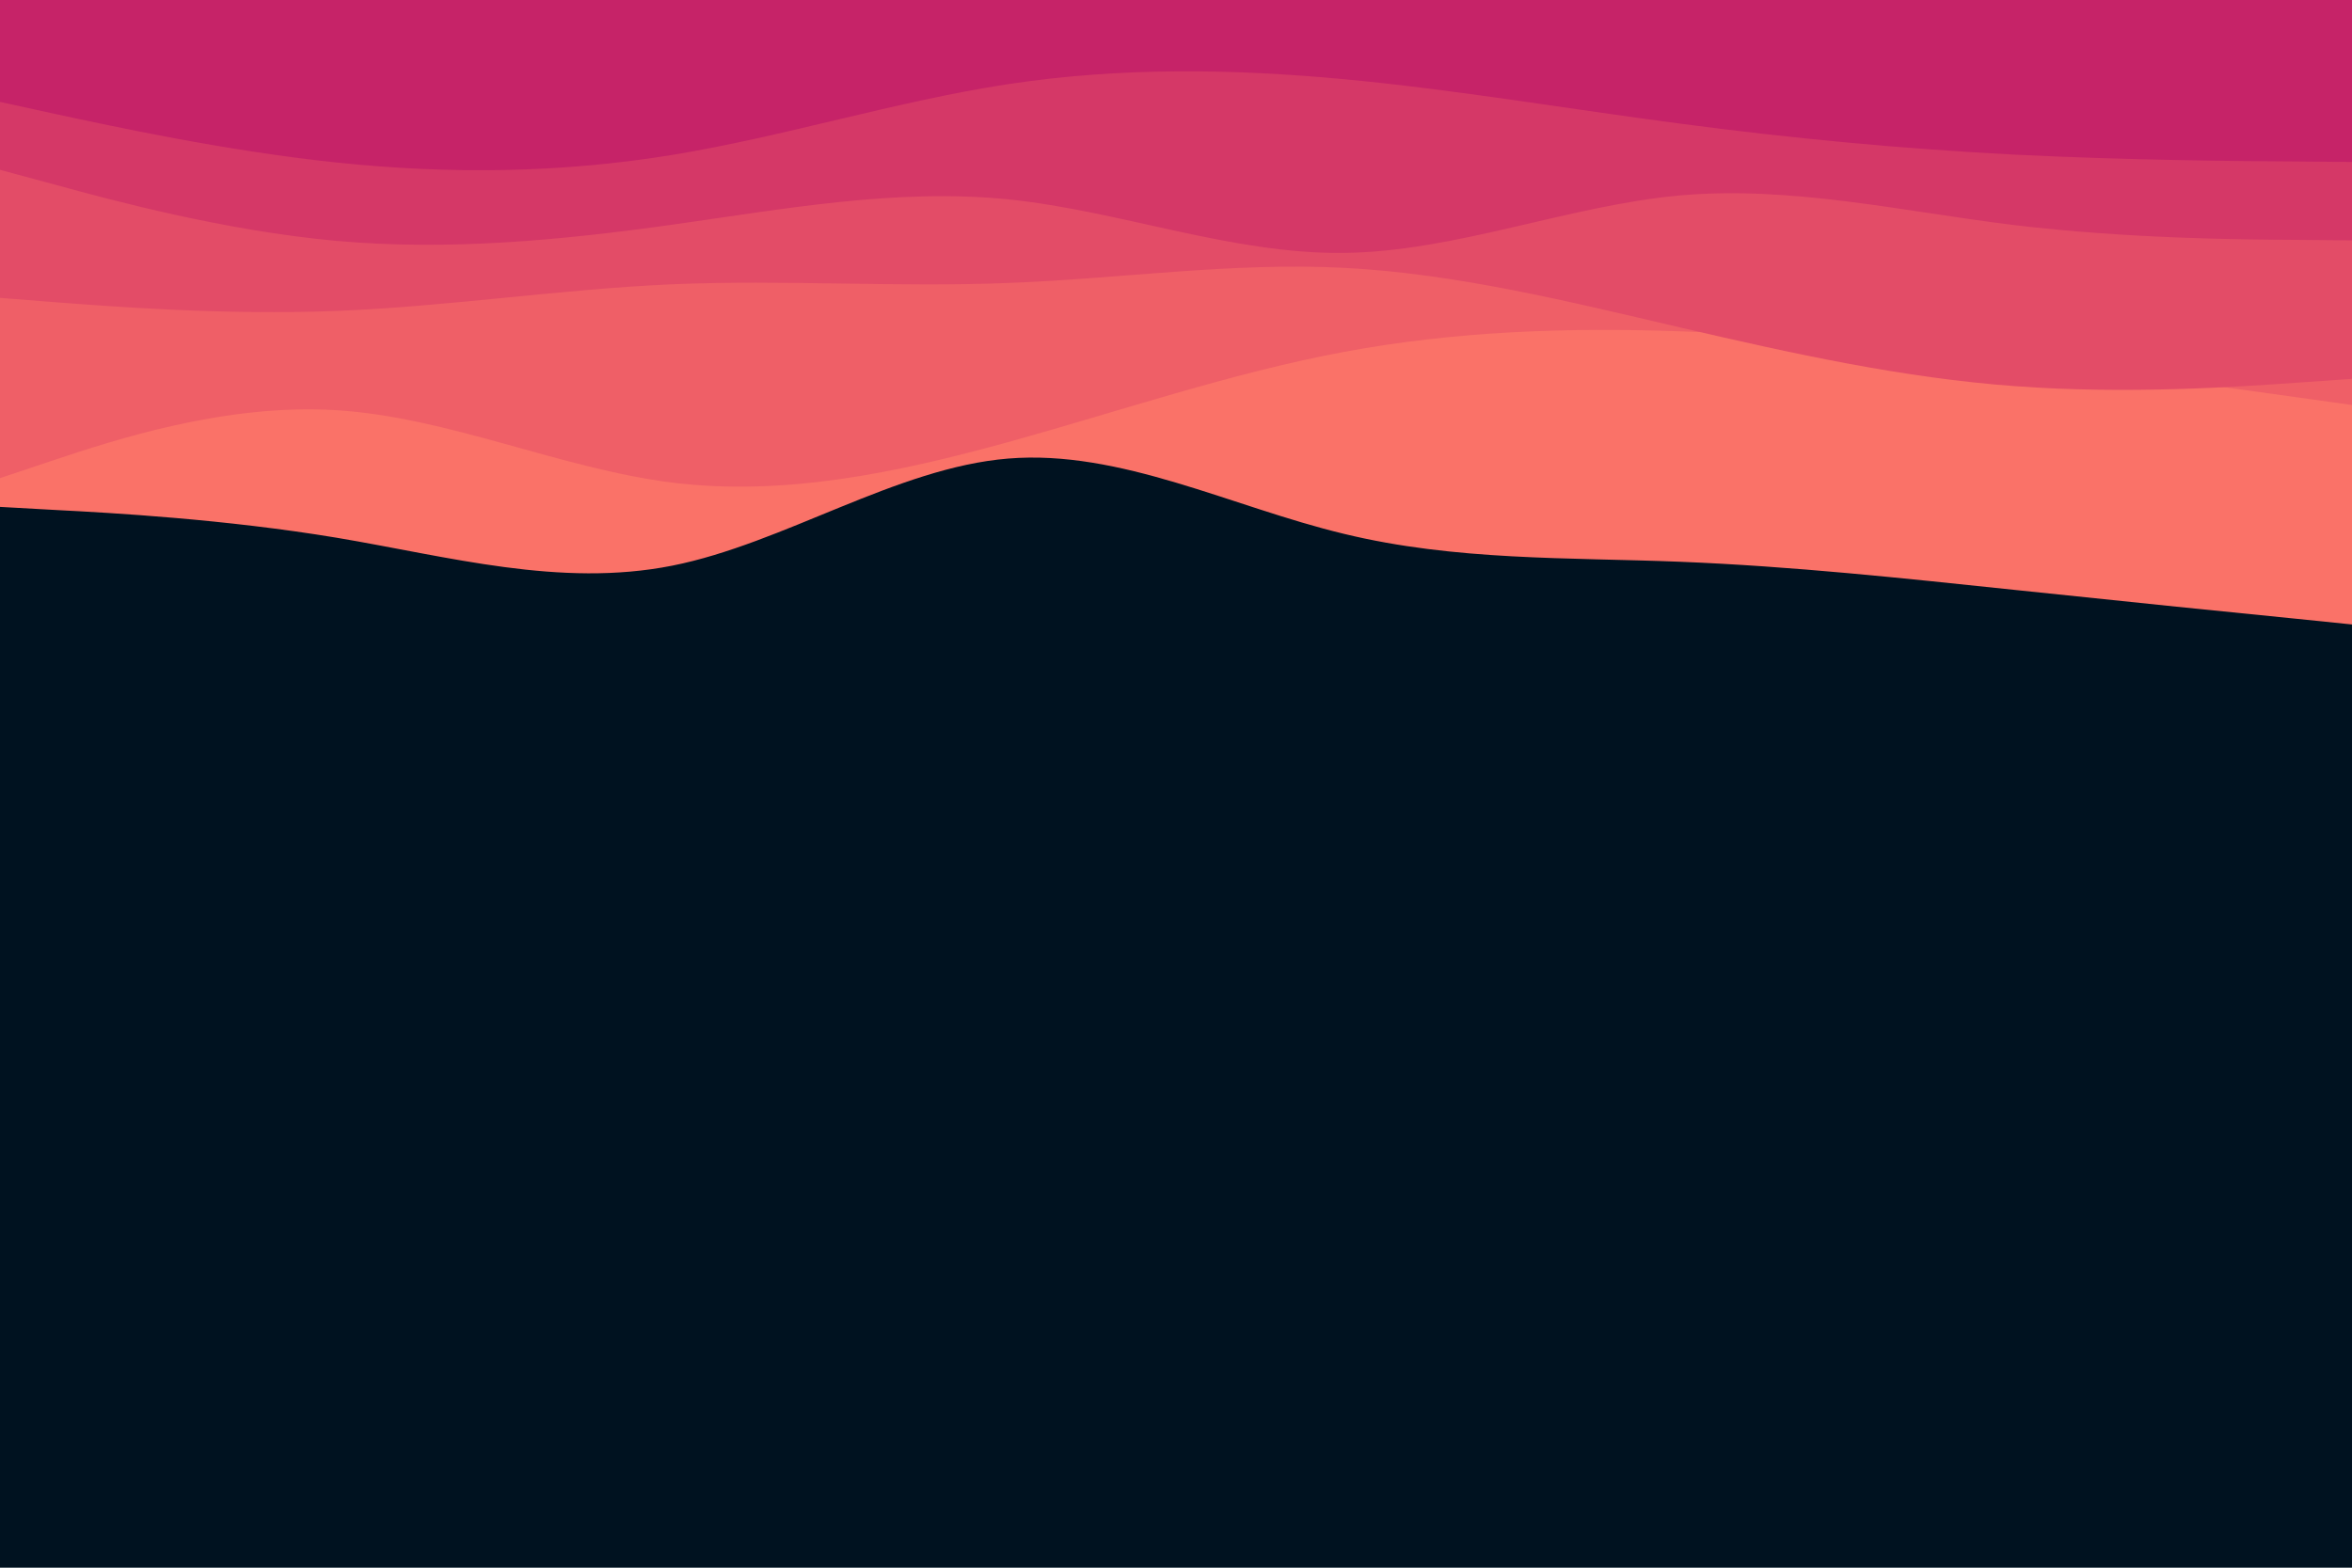 <svg id="visual" viewBox="0 0 900 600" width="900" height="600" xmlns="http://www.w3.org/2000/svg" xmlns:xlink="http://www.w3.org/1999/xlink" version="1.1"><rect x="0" y="0" width="900" height="600" fill="#001220"></rect><path d="M0 194L21.5 195.2C43 196.3 86 198.7 128.8 205.8C171.7 213 214.3 225 257.2 216.5C300 208 343 179 385.8 175.5C428.7 172 471.3 194 514.2 204.3C557 214.7 600 213.3 642.8 215C685.7 216.7 728.3 221.3 771.2 225.8C814 230.3 857 234.7 878.5 236.8L900 239L900 0L878.5 0C857 0 814 0 771.2 0C728.3 0 685.7 0 642.8 0C600 0 557 0 514.2 0C471.3 0 428.7 0 385.8 0C343 0 300 0 257.2 0C214.3 0 171.7 0 128.8 0C86 0 43 0 21.5 0L0 0Z" fill="#fa7268"></path><path d="M0 183L21.5 175.8C43 168.7 86 154.3 128.8 157C171.7 159.7 214.3 179.3 257.2 184.7C300 190 343 181 385.8 169.2C428.7 157.3 471.3 142.7 514.2 134.7C557 126.7 600 125.3 642.8 126.8C685.7 128.3 728.3 132.7 771.2 137.8C814 143 857 149 878.5 152L900 155L900 0L878.5 0C857 0 814 0 771.2 0C728.3 0 685.7 0 642.8 0C600 0 557 0 514.2 0C471.3 0 428.7 0 385.8 0C343 0 300 0 257.2 0C214.3 0 171.7 0 128.8 0C86 0 43 0 21.5 0L0 0Z" fill="#ef5f67"></path><path d="M0 114L21.5 115.7C43 117.3 86 120.7 128.8 119C171.7 117.3 214.3 110.7 257.2 108.8C300 107 343 110 385.8 108.3C428.7 106.7 471.3 100.3 514.2 102.5C557 104.7 600 115.3 642.8 125.3C685.7 135.3 728.3 144.7 771.2 147.8C814 151 857 148 878.5 146.5L900 145L900 0L878.5 0C857 0 814 0 771.2 0C728.3 0 685.7 0 642.8 0C600 0 557 0 514.2 0C471.3 0 428.7 0 385.8 0C343 0 300 0 257.2 0C214.3 0 171.7 0 128.8 0C86 0 43 0 21.5 0L0 0Z" fill="#e34c67"></path><path d="M0 65L21.5 70.8C43 76.7 86 88.3 128.8 92.2C171.7 96 214.3 92 257.2 86C300 80 343 72 385.8 76.3C428.7 80.7 471.3 97.3 514.2 96.8C557 96.3 600 78.7 642.8 74.8C685.7 71 728.3 81 771.2 86.2C814 91.3 857 91.7 878.5 91.8L900 92L900 0L878.5 0C857 0 814 0 771.2 0C728.3 0 685.7 0 642.8 0C600 0 557 0 514.2 0C471.3 0 428.7 0 385.8 0C343 0 300 0 257.2 0C214.3 0 171.7 0 128.8 0C86 0 43 0 21.5 0L0 0Z" fill="#d53867"></path><path d="M0 39L21.5 43.7C43 48.3 86 57.7 128.8 62.2C171.7 66.7 214.3 66.3 257.2 59.3C300 52.3 343 38.7 385.8 32.2C428.7 25.7 471.3 26.3 514.2 30.3C557 34.3 600 41.7 642.8 47.3C685.7 53 728.3 57 771.2 59.2C814 61.3 857 61.7 878.5 61.8L900 62L900 0L878.5 0C857 0 814 0 771.2 0C728.3 0 685.7 0 642.8 0C600 0 557 0 514.2 0C471.3 0 428.7 0 385.8 0C343 0 300 0 257.2 0C214.3 0 171.7 0 128.8 0C86 0 43 0 21.5 0L0 0Z" fill="#c62368"></path></svg>